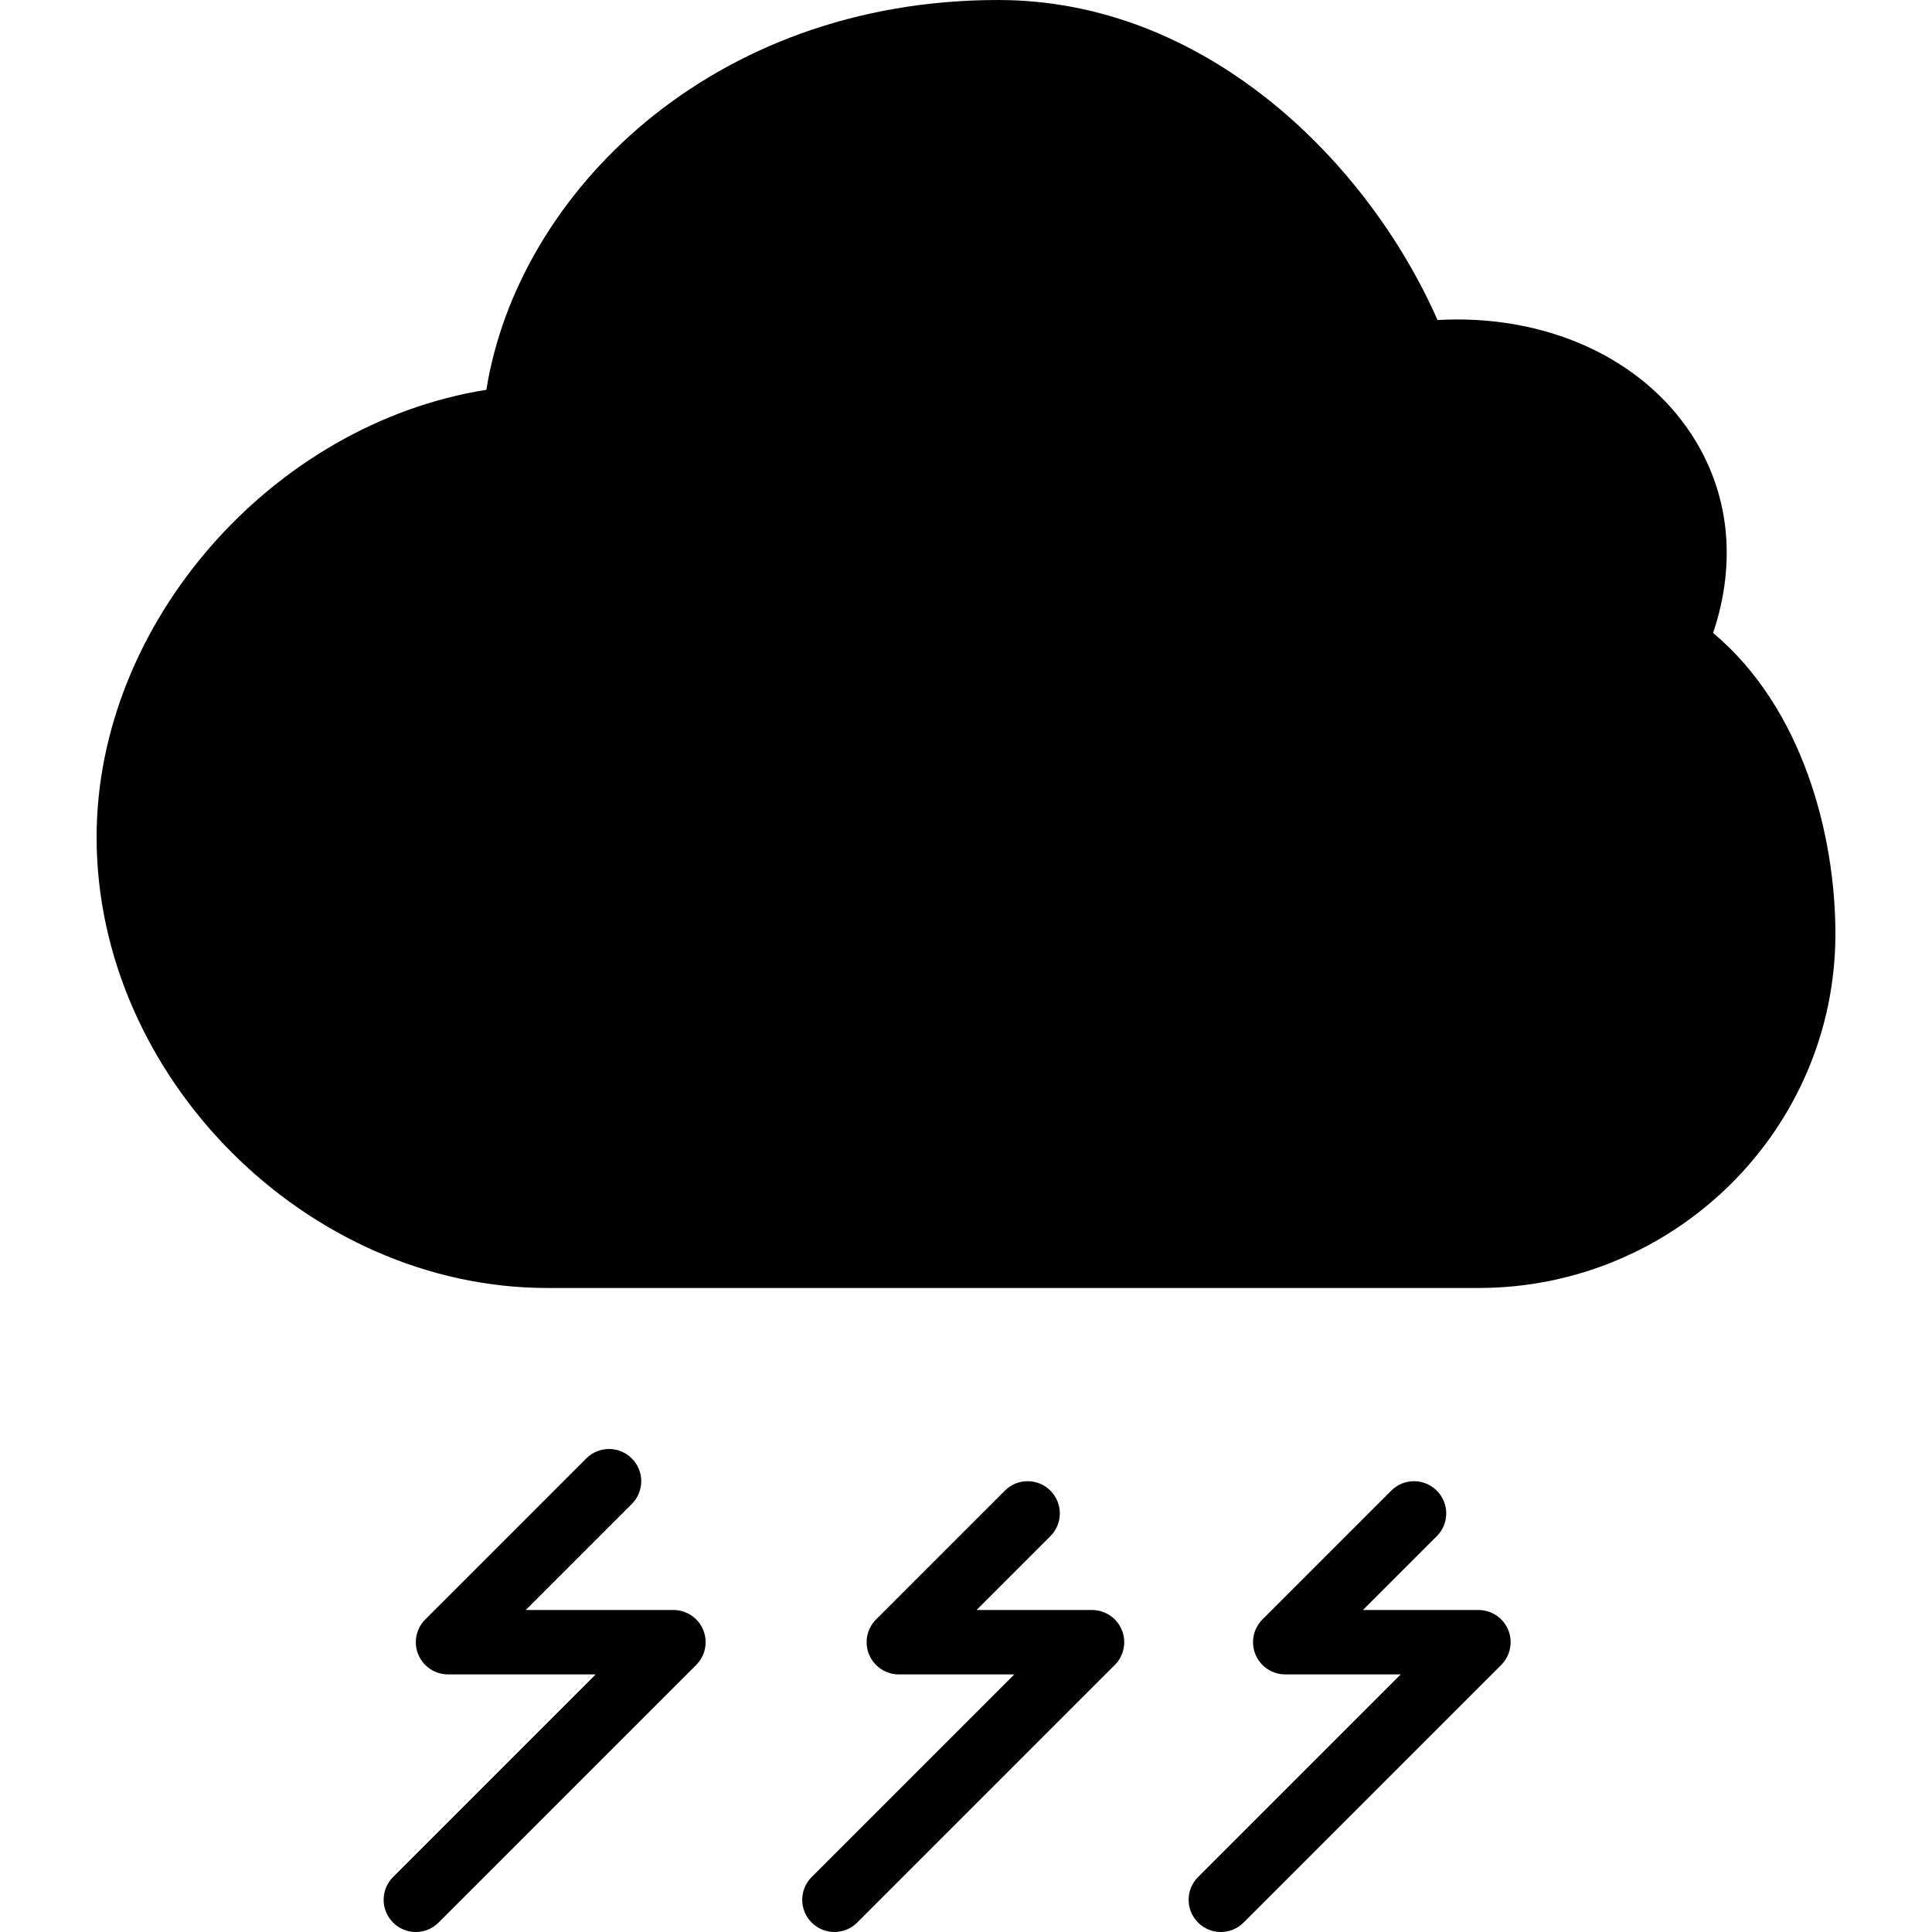 <?xml version="1.0" encoding="utf-8"?>
<!-- Generator: Adobe Illustrator 17.0.0, SVG Export Plug-In . SVG Version: 6.00 Build 0)  -->
<!DOCTYPE svg PUBLIC "-//W3C//DTD SVG 1.1//EN" "http://www.w3.org/Graphics/SVG/1.1/DTD/svg11.dtd">
<svg version="1.1" id="Layer_2" xmlns="http://www.w3.org/2000/svg" xmlns:xlink="http://www.w3.org/1999/xlink" x="0px" y="0px"
	 width="60px" height="60px" viewBox="0 0 60 60" enable-background="new 0 0 60 60" xml:space="preserve">
<g>
	<path fill="#010101" d="M53.202,19.657c0.74-2.2,0.507-4.37-0.679-6.178c-1.557-2.375-4.531-3.728-7.88-3.541
		C42.481,5.025,37.448,0,31,0c-8.923,0-14.925,6.022-15.896,12.106C8.464,13.158,3,19.34,3,26c0,7.458,6.542,14,14,14h28.914
		C52.027,40,57,35.065,57,29C57,25.938,55.987,21.988,53.202,19.657z"/>
	<path fill="#010101" d="M20.914,50h-4.586l3.293-3.293c0.391-0.391,0.391-1.023,0-1.414c-0.391-0.391-1.023-0.391-1.414,0l-5,5
		c-0.286,0.286-0.372,0.716-0.217,1.09C13.145,51.757,13.51,52,13.914,52H18.5l-6.293,6.293c-0.391,0.391-0.391,1.023,0,1.414
		C12.402,59.902,12.658,60,12.914,60c0.256,0,0.512-0.098,0.707-0.293l8-8c0.286-0.286,0.372-0.716,0.217-1.09
		C21.684,50.243,21.318,50,20.914,50z"/>
	<path fill="#010101" d="M33.914,50h-3.586l2.293-2.293c0.391-0.391,0.391-1.023,0-1.414c-0.391-0.391-1.023-0.391-1.414,0l-4,4
		c-0.286,0.286-0.372,0.716-0.217,1.09C27.145,51.757,27.51,52,27.914,52H31.5l-6.293,6.293c-0.391,0.391-0.391,1.023,0,1.414
		C25.402,59.902,25.658,60,25.914,60c0.256,0,0.512-0.098,0.707-0.293l8-8c0.286-0.286,0.372-0.716,0.217-1.09
		C34.684,50.243,34.318,50,33.914,50z"/>
	<path fill="#010101" d="M45.914,50h-3.586l2.293-2.293c0.391-0.391,0.391-1.023,0-1.414c-0.391-0.391-1.023-0.391-1.414,0l-4,4
		c-0.286,0.286-0.372,0.716-0.217,1.09C39.145,51.757,39.51,52,39.914,52H43.5l-6.293,6.293c-0.391,0.391-0.391,1.023,0,1.414
		C37.402,59.902,37.658,60,37.914,60c0.256,0,0.512-0.098,0.707-0.293l8-8c0.286-0.286,0.372-0.716,0.217-1.09
		C46.684,50.243,46.318,50,45.914,50z"/>
</g>
</svg>

